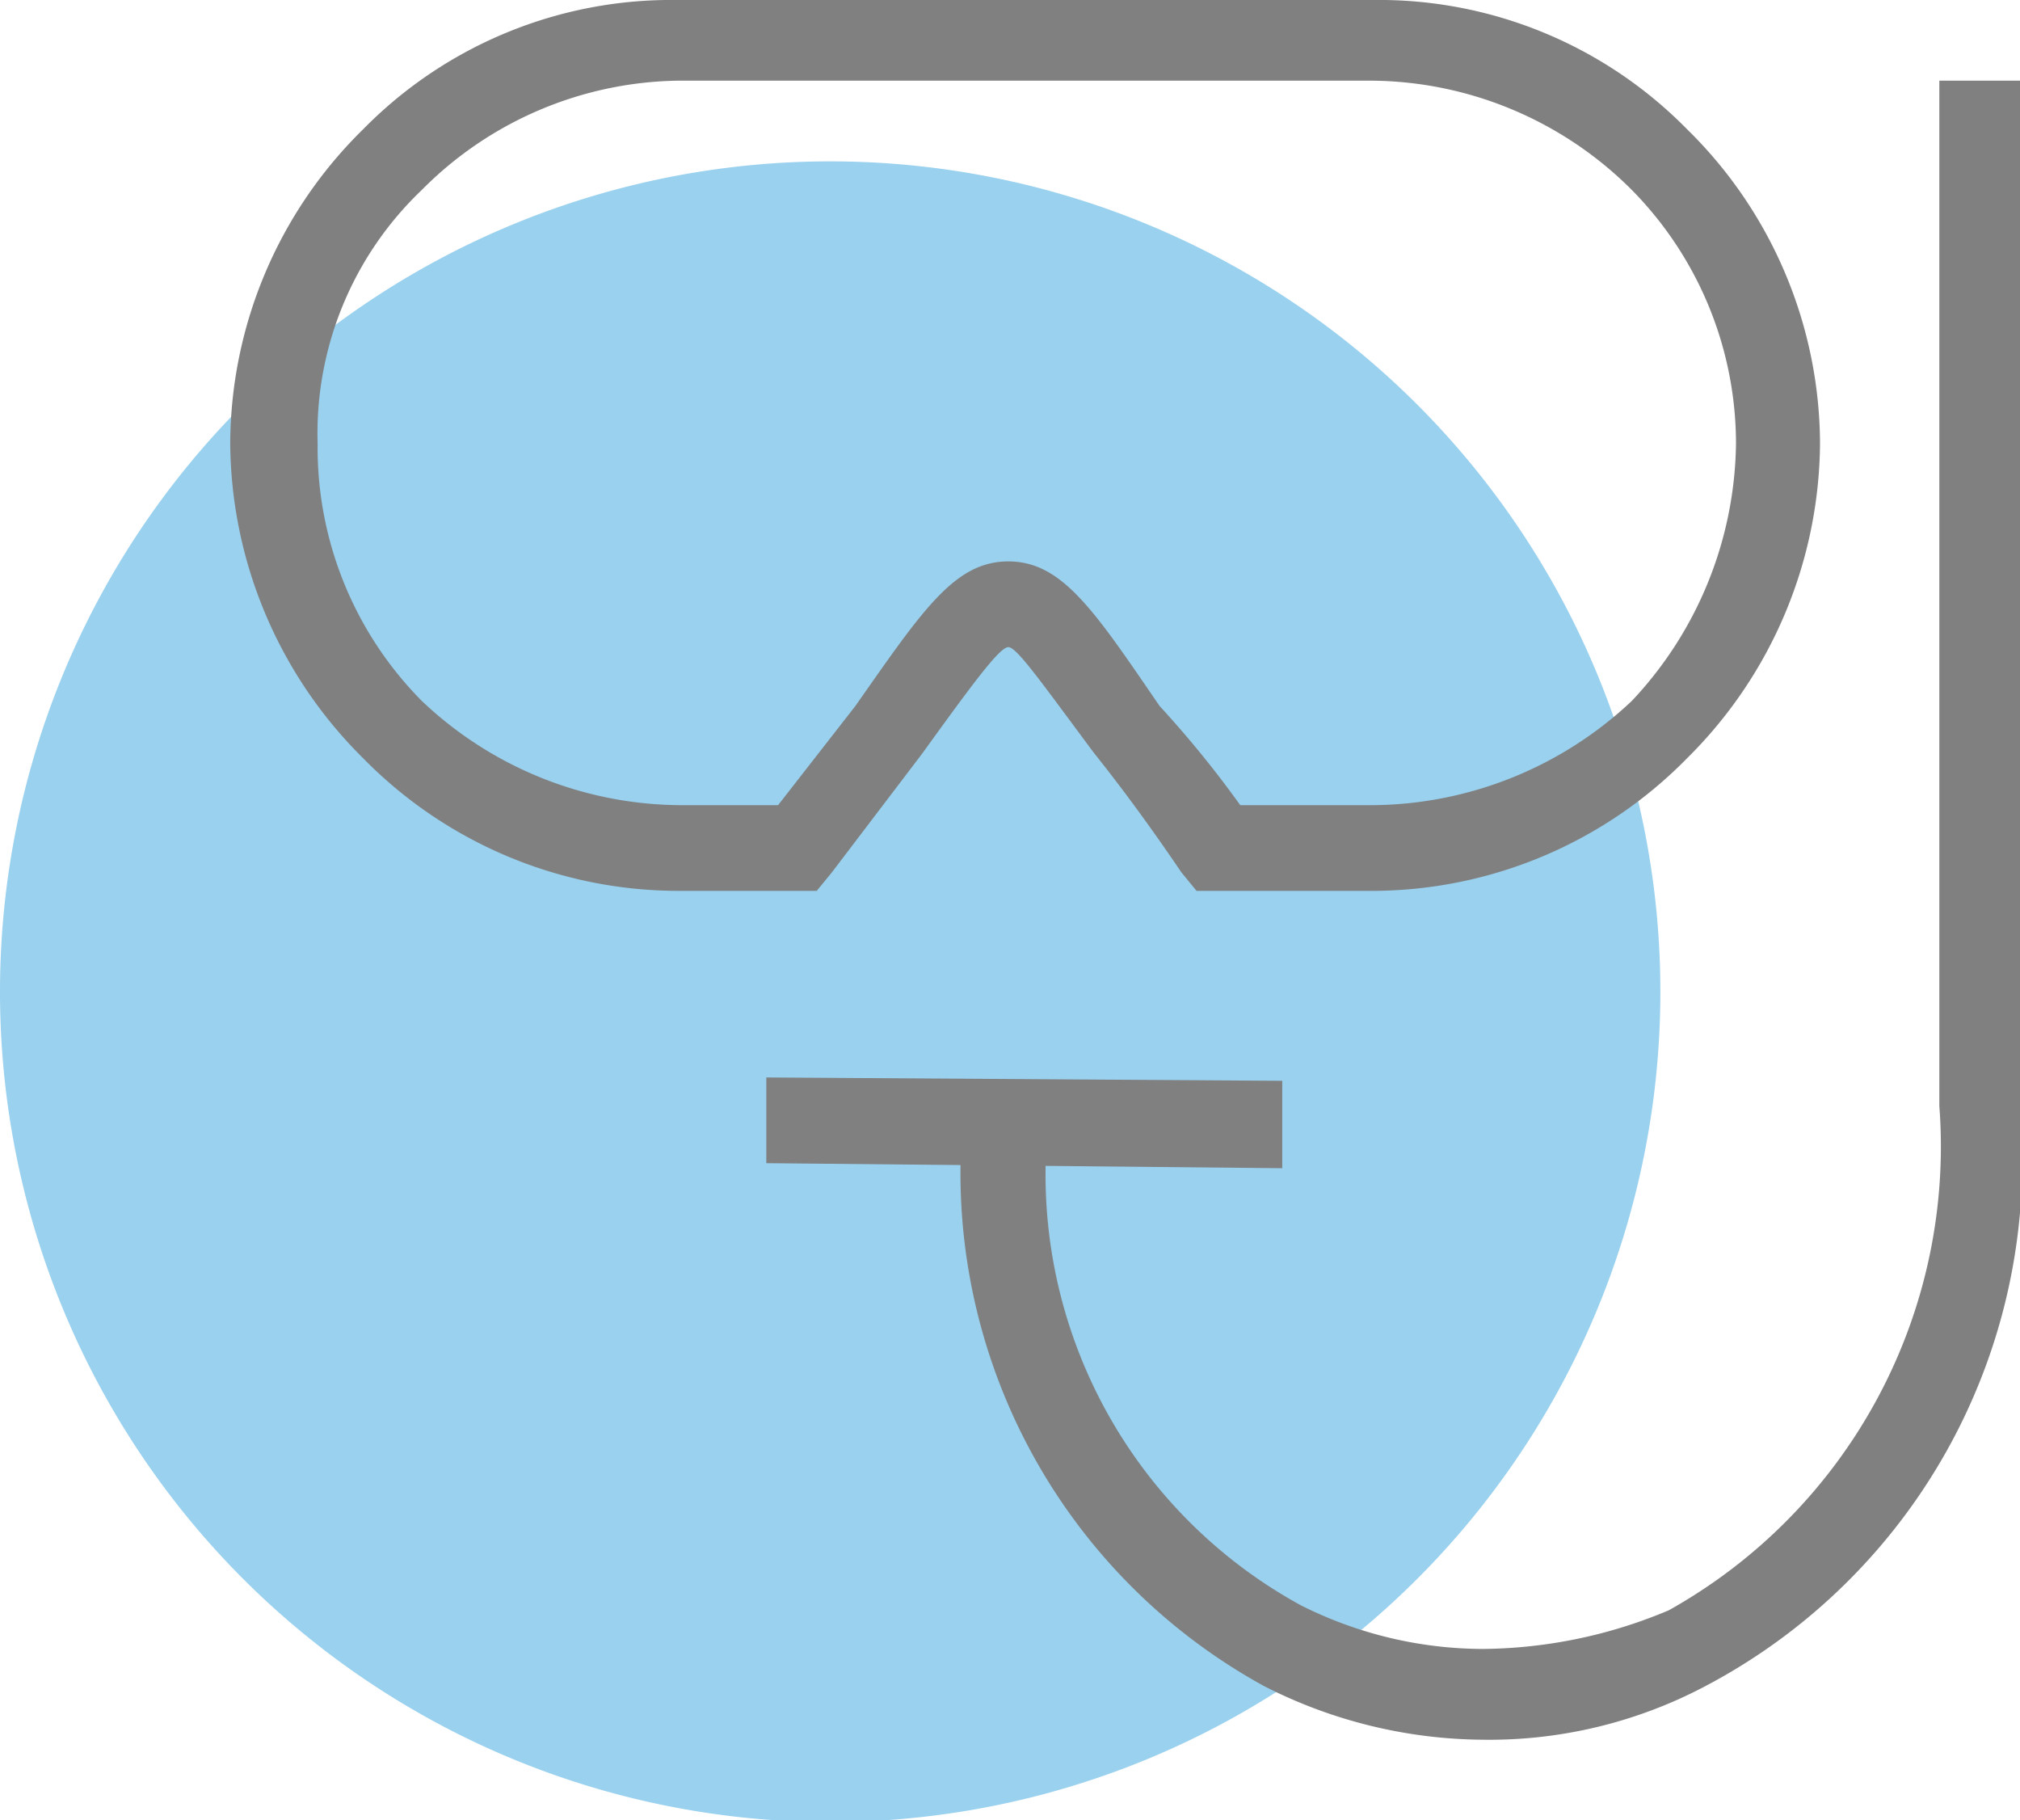 <svg id="Layer_1" data-name="Layer 1" xmlns="http://www.w3.org/2000/svg" viewBox="0 0 12.02 10.83"><title>excursiones carrusel</title><g id="Layer_1-2" data-name="Layer_1"><g id="_1713003548512" data-name=" 1713003548512"><path d="M7.43,4.05A4.94,4.94,0,1,1,2.49,9,4.94,4.94,0,0,1,7.43,4.05Z" transform="translate(-2.49 -3.09)" style="fill:#99d1ef;fill-rule:evenodd"/><polygon points="4.56 6.41 7.63 6.43 7.63 6.95 4.56 6.92 4.56 6.41" style="fill:gray"/><path d="M14.51,3.57V9.69a3.53,3.53,0,0,1-1.87,3.43,2.75,2.75,0,0,1-1.33.32,2.9,2.9,0,0,1-1.3-.32A3.48,3.48,0,0,1,8.22,9.75l.51,0a2.92,2.92,0,0,0,1.5,2.89,2.42,2.42,0,0,0,1.08.26,2.9,2.9,0,0,0,1.11-.23,3.16,3.16,0,0,0,1.61-3V3.57Z" transform="translate(-2.49 -3.09)" style="fill:gray"/><path d="M6.52,3.09h4.14a2.57,2.57,0,0,1,1.87.77,2.63,2.63,0,0,1,.79,1.87,2.66,2.66,0,0,1-.79,1.87h0a2.63,2.63,0,0,1-1.87.79H9.61l-.09-.11C9.33,8,9.16,7.77,9,7.57c-.32-.43-.46-.63-.51-.63s-.2.2-.51.63l-.54.71-.09.11H6.52A2.63,2.63,0,0,1,4.65,7.6a2.66,2.66,0,0,1-.79-1.87,2.63,2.63,0,0,1,.79-1.87h0A2.57,2.57,0,0,1,6.52,3.09Zm4.14.48H6.52A2.19,2.19,0,0,0,5,4.22H5a2,2,0,0,0-.62,1.51A2.14,2.14,0,0,0,5,7.26a2.25,2.25,0,0,0,1.53.62h.59l.46-.59c.4-.57.59-.86.91-.86s.51.29.9.86a6.22,6.22,0,0,1,.48.59h.8a2.27,2.27,0,0,0,1.53-.62h0a2.27,2.27,0,0,0,.62-1.53,2.15,2.15,0,0,0-.62-1.51A2.21,2.21,0,0,0,10.66,3.57Z" transform="translate(-2.49 -3.09)" style="fill:gray"/></g></g></svg>